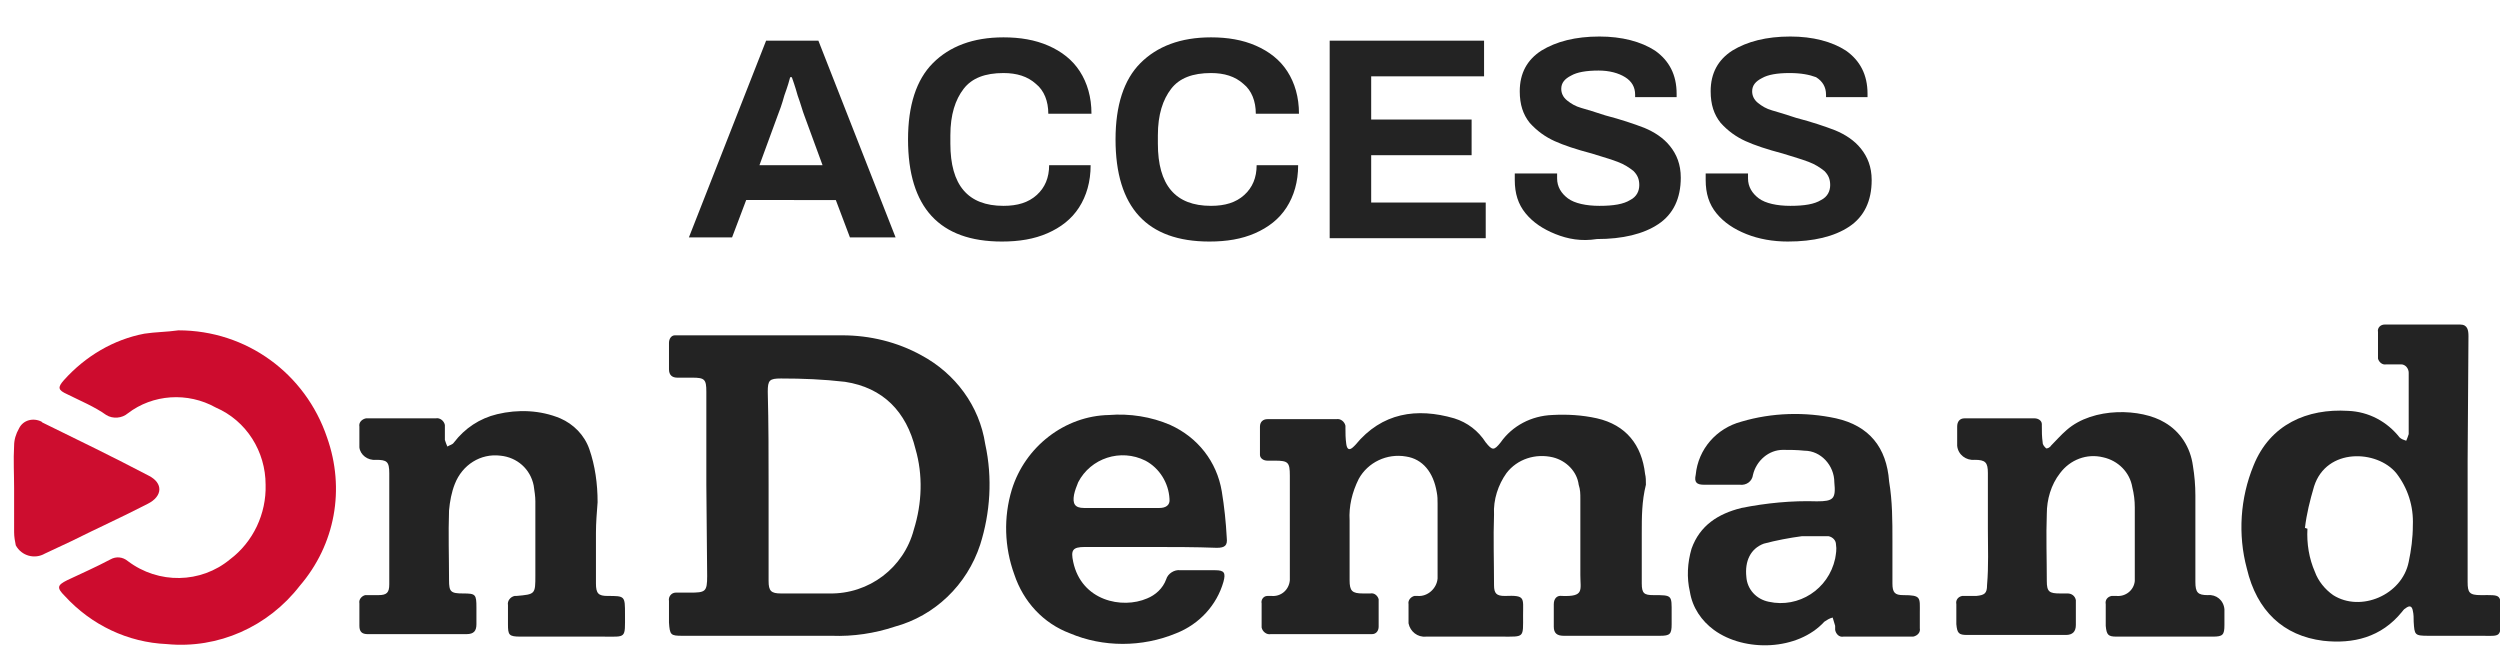<?xml version="1.0" encoding="utf-8"?>
<!-- Generator: Adobe Illustrator 26.5.3, SVG Export Plug-In . SVG Version: 6.00 Build 0)  -->
<svg version="1.1" id="Layer_1" xmlns="http://www.w3.org/2000/svg" xmlns:xlink="http://www.w3.org/1999/xlink" x="0px" y="0px"
	 viewBox="0 0 301.2 77.8" style="enable-background:new 0 0 301.2 77.8;" xml:space="preserve">
<style type="text/css">
	.st0{fill:#232323;}
	.st1{fill:#CD0C2E;}
	.st2{fill:#CD0D2F;}
	.st3{enable-background:new    ;}
</style>
<path id="Path_3776" class="st0" d="M197.8,64.2c0,2,0,4,0,6.1c0,1.2,0.3,1.4,1.4,1.4c2.3,0,2.2,0,2.2,2.2c0,0.4,0,0.9,0,1.3
	c0,1.2-0.2,1.4-1.4,1.4c-3.6,0-7.1,0-10.6,0c-0.3,0-0.7,0-1,0c-0.8,0-1.2-0.3-1.2-1.1c0-0.9,0-1.8,0-2.7c0-0.7,0.4-1.1,1-1
	c2.7,0.1,2.2-0.7,2.2-2.5c0-3.1,0-6.2,0-9.2c0-0.6,0-1.1-0.2-1.7c-0.2-1.6-1.5-2.9-3.1-3.3c-2.1-0.5-4.3,0.2-5.6,1.9
	c-1,1.4-1.6,3.2-1.5,5c-0.1,2.8,0,5.7,0,8.5c0,1,0.3,1.3,1.3,1.3c2.5-0.1,2.2,0.2,2.2,2.3c0,2.8,0.2,2.6-2.6,2.6h-9.1
	c-1,0.1-1.9-0.6-2.1-1.6c0-0.2,0-0.4,0-0.5c0-0.6,0-1.2,0-1.8c-0.1-0.5,0.3-0.9,0.7-1c0.1,0,0.2,0,0.3,0h0.1
	c1.2,0.1,2.3-0.9,2.4-2.1c0-0.1,0-0.3,0-0.4c0-2.9,0-5.7,0-8.6c0-0.5,0-0.9-0.1-1.4c-0.4-2.4-1.7-4-3.7-4.3
	c-2.3-0.4-4.6,0.7-5.7,2.7c-0.8,1.6-1.2,3.3-1.1,5c0,2.4,0,4.8,0,7.2c0,1.3,0.3,1.6,1.6,1.6c0.3,0,0.6,0,0.9,0
	c0.5-0.1,0.9,0.3,1,0.7c0,0.1,0,0.1,0,0.2c0,1,0,2,0,3.1c0,0.5-0.3,0.9-0.8,0.9c-0.1,0-0.1,0-0.2,0c-4,0-8.1,0-12,0
	c-0.5,0.1-1-0.3-1.1-0.8c0-0.1,0-0.2,0-0.3c0-0.9,0-1.8,0-2.6c-0.1-0.4,0.2-0.9,0.7-0.9c0.1,0,0.1,0,0.2,0c0.1,0,0.2,0,0.3,0
	c1.1,0.1,2.1-0.7,2.2-1.9c0-0.1,0-0.3,0-0.4c0-4.1,0-8.2,0-12.2c0-1.6-0.2-1.8-1.8-1.8c-0.3,0-0.6,0-0.9,0c-0.5,0-0.9-0.3-0.9-0.7
	c0-0.1,0-0.1,0-0.2c0-1.1,0-2.1,0-3.2c0-0.6,0.4-0.9,0.9-0.9h8.3c0.5-0.1,1,0.3,1.1,0.8c0,0.1,0,0.2,0,0.3c0,0.6,0,1.2,0.1,1.9
	s0.4,0.8,0.9,0.3c0.1-0.1,0.1-0.1,0.2-0.2c3.2-3.9,7.4-4.5,11.9-3.2c1.6,0.5,2.9,1.5,3.8,2.9c0.8,1,1,1,1.8,0c1.4-2,3.7-3.2,6.2-3.3
	c1.8-0.1,3.6,0,5.4,0.4c3.5,0.8,5.4,3.2,5.8,6.7c0.1,0.4,0.1,0.8,0.1,1.3C197.8,60.4,197.8,62.3,197.8,64.2L197.8,64.2L197.8,64.2z"
	/>
<path id="Path_3777" class="st0" d="M85.1,58.4c0-3.8,0-7.6,0-11.2c0-1.5-0.2-1.7-1.7-1.7c-0.6,0-1.2,0-1.8,0c-0.6,0-1-0.3-1-1
	c0-1.1,0-2.1,0-3.2c0-0.5,0.3-0.9,0.7-0.9c0.1,0,0.1,0,0.2,0c0.2,0,0.5,0,0.7,0c6.5,0,12.8,0,19.3,0c3.3,0,6.6,0.8,9.5,2.4
	c4.1,2.2,7,6.1,7.7,10.7c0.9,4.1,0.6,8.3-0.6,12.1c-1.6,4.9-5.5,8.6-10.3,9.9c-2.4,0.8-5,1.2-7.6,1.1c-6,0-12,0-18,0
	c-1.4,0-1.5-0.1-1.6-1.6c0-0.9,0-1.7,0-2.6c-0.1-0.5,0.3-1,0.8-1c0.1,0,0.2,0,0.3,0c0.5,0,0.9,0,1.4,0c1.9,0,2.1-0.1,2.1-2
	L85.1,58.4L85.1,58.4z M92.6,58.5c0,3.9,0,7.7,0,11.5c0,1.2,0.3,1.5,1.5,1.5c1.9,0,3.9,0,5.8,0c4.8,0.1,9-3.1,10.2-7.7
	c1-3.2,1.1-6.6,0.2-9.7c-1.1-4.5-3.9-7.4-8.5-8.1c-2.6-0.3-5.1-0.4-7.7-0.4c-1.4,0-1.6,0.2-1.6,1.6C92.6,51,92.6,54.8,92.6,58.5
	L92.6,58.5z"/>
<path id="Path_3778" class="st0" d="M297.3,55.5v14.6c0,1.3,0.2,1.6,1.6,1.6c2.5,0,2.4-0.2,2.4,2.5s0,2.4-2.4,2.4
	c-2.1,0-4.2,0-6.3,0c-1.7,0-1.7-0.1-1.8-1.7c0-0.4,0-0.9-0.1-1.3c-0.1-0.6-0.4-0.7-0.9-0.3c-0.2,0.1-0.3,0.3-0.4,0.4
	c-2.5,3.1-5.9,3.9-9.5,3.5c-4.8-0.6-8-3.6-9.2-8.7c-1.1-4.1-0.8-8.5,0.8-12.4c2-5,6.5-6.9,11.4-6.6c2.5,0.1,4.7,1.3,6.2,3.2
	c0.2,0.2,0.5,0.3,0.8,0.4c0.1-0.2,0.2-0.5,0.3-0.8c0-2.5,0-4.9,0-7.4c0-0.5-0.4-1-0.9-1h-0.1c-0.6,0-1.1,0-1.7,0
	c-0.5,0.1-0.9-0.3-1-0.7c0-0.1,0-0.1,0-0.2c0-1,0-2,0-3c-0.1-0.5,0.3-0.9,0.8-0.9c0.1,0,0.1,0,0.2,0c3,0,6,0,8.9,0
	c0.9,0,1,0.7,1,1.4L297.3,55.5L297.3,55.5z M277.7,63.6l0.3,0.1c-0.1,1.8,0.2,3.6,0.9,5.2c0.4,1.1,1.2,2.1,2.2,2.8
	c3.3,2.1,8.3,0,9.1-4c0.3-1.4,0.5-2.9,0.5-4.4c0.1-2.3-0.6-4.5-2-6.3c-2.3-2.8-8.4-3.1-9.9,1.6C278.3,60.3,277.9,61.9,277.7,63.6
	L277.7,63.6z"/>
<path id="Path_3779" class="st1" d="M21.5,39.8c8.2,0,15.3,5.2,17.9,12.9c2.2,6.2,1,12.9-3.3,17.9c-3.8,4.9-9.8,7.6-16,7
	c-4.7-0.2-9.1-2.3-12.3-5.8c-1-1-0.9-1.3,0.3-1.9c1.7-0.8,3.5-1.6,5.2-2.5c0.7-0.4,1.5-0.3,2.1,0.2c3.7,2.8,8.8,2.7,12.3-0.2
	c2.8-2.1,4.4-5.5,4.3-9c0-4-2.3-7.7-6-9.3c-3.4-1.9-7.6-1.6-10.6,0.7c-0.7,0.6-1.8,0.7-2.6,0.2c-1.4-1-3.1-1.7-4.7-2.5
	C7,47,6.9,46.7,7.7,45.8c2.6-2.9,6-4.9,9.7-5.6C18.7,40,20.1,40,21.5,39.8z"/>
<path id="Path_3780" class="st0" d="M71.8,64.2c0,2,0,4,0,6.1c0,1.2,0.3,1.5,1.4,1.5c2.1,0,2.1,0,2.1,2.2c0,3,0.2,2.7-2.7,2.7
	c-3.3,0-6.7,0-9.9,0c-1.4,0-1.5-0.2-1.5-1.5c0-0.8,0-1.5,0-2.3c-0.1-0.5,0.3-1,0.8-1.1c0.1,0,0.2,0,0.2,0c2.3-0.2,2.3-0.2,2.3-2.5
	c0-3,0-5.9,0-8.9c0-0.6-0.1-1.2-0.2-1.9c-0.4-2-2-3.4-4-3.6c-2.4-0.3-4.6,1.1-5.5,3.4c-0.4,1-0.6,2.1-0.7,3.2c-0.1,2.8,0,5.6,0,8.4
	c0,1.4,0.2,1.6,1.7,1.6s1.6,0.1,1.6,1.7c0,0.7,0,1.4,0,2c0,0.8-0.3,1.2-1.2,1.2c-4,0-8,0-11.9,0c-0.7,0-1-0.3-1-1c0-0.9,0-1.8,0-2.7
	c-0.1-0.5,0.3-0.9,0.7-1c0.1,0,0.2,0,0.3,0c0.4,0,0.9,0,1.3,0c1,0,1.3-0.3,1.3-1.3c0-2.1,0-4.2,0-6.3c0-2.4,0-4.7,0-7.1
	c0-1.4-0.3-1.6-1.6-1.6c-1,0.1-1.9-0.6-2-1.5c0-0.2,0-0.3,0-0.5c0-0.7,0-1.3,0-2c-0.1-0.5,0.3-0.9,0.8-1c0.1,0,0.2,0,0.2,0
	c2.7,0,5.5,0,8.2,0c0.5-0.1,1,0.3,1.1,0.8c0,0.1,0,0.2,0,0.3c0,0.5,0,1,0,1.5c0.1,0.3,0.2,0.6,0.3,0.8c0.3-0.2,0.6-0.2,0.8-0.5
	c1.3-1.7,3.1-2.9,5.2-3.4c2.5-0.6,5.2-0.5,7.6,0.5c1.6,0.7,2.9,2,3.5,3.7c0.7,2,1,4.2,1,6.4C71.9,61.8,71.8,63,71.8,64.2L71.8,64.2
	L71.8,64.2z"/>
<path id="Path_3781" class="st0" d="M239.5,63.7c0-2.2,0-4.4,0-6.7c0-1.3-0.3-1.6-1.6-1.6c-1,0.1-2-0.6-2.1-1.7c0-0.2,0-0.3,0-0.5
	c0-0.6,0-1.2,0-1.8s0.3-1,0.9-1c2.8,0,5.6,0,8.4,0c0.5,0,0.9,0.3,0.9,0.7c0,0.1,0,0.1,0,0.2c0,0.7,0,1.3,0.1,2
	c0,0.3,0.2,0.5,0.4,0.7c0.1,0.1,0.5-0.1,0.6-0.3c0.6-0.6,1.2-1.3,1.9-1.9c3.2-2.8,9-2.6,11.8-0.9c1.9,1.1,3.1,3,3.4,5.2
	c0.2,1.2,0.3,2.4,0.3,3.6c0,3.5,0,7,0,10.4c0,1.3,0.3,1.6,1.5,1.6c1-0.1,1.9,0.6,2,1.7c0,0.2,0,0.3,0,0.5c0,0.5,0,0.9,0,1.4
	c0,1.2-0.2,1.4-1.4,1.4c-1.6,0-3.2,0-4.9,0c-2.2,0-4.4,0-6.7,0c-1,0-1.2-0.2-1.3-1.3c0-0.9,0-1.8,0-2.6c-0.1-0.5,0.2-0.9,0.7-1
	c0.1,0,0.2,0,0.3,0s0.2,0,0.3,0c1.1,0.1,2.1-0.7,2.2-1.8c0-0.2,0-0.3,0-0.5c0-2.8,0-5.6,0-8.4c0-0.8-0.1-1.6-0.3-2.4
	c-0.3-1.8-1.7-3.2-3.5-3.6c-2-0.5-4,0.3-5.2,1.9c-1.1,1.4-1.6,3.2-1.6,4.9c-0.1,2.7,0,5.4,0,8.1c0,1.3,0.3,1.5,1.6,1.5
	c0.3,0,0.6,0,0.9,0c0.5,0,0.9,0.3,1,0.8c0,0.1,0,0.1,0,0.2c0,0.9,0,1.9,0,2.8c0,0.8-0.4,1.2-1.2,1.2c-2.2,0-4.3,0-6.5,0
	c-1.8,0-3.6,0-5.4,0c-1,0-1.2-0.2-1.3-1.3c0-0.8,0-1.6,0-2.4c-0.1-0.5,0.2-0.9,0.7-1c0.1,0,0.2,0,0.3,0c0.5,0,1,0,1.4,0
	c1-0.1,1.3-0.3,1.3-1.3C239.6,68.2,239.5,65.9,239.5,63.7L239.5,63.7z"/>
<path id="Path_3782" class="st0" d="M228,65.2c0,1.7,0,3.4,0,5.1c0,1.1,0.3,1.4,1.3,1.4c2.2,0,2,0.3,2,2.1c0,0.6,0,1.3,0,1.9
	c0.1,0.5-0.3,0.9-0.8,1c-0.1,0-0.1,0-0.2,0c-2.7,0-5.5,0-8.2,0c-0.5,0.1-0.9-0.3-1-0.8c0-0.1,0-0.2,0-0.2c0-0.1,0-0.2,0-0.3
	c-0.1-0.3-0.2-0.7-0.3-1c-0.4,0.1-0.7,0.3-1,0.5c-3.2,3.5-9.6,3.7-13.3,1c-1.5-1.1-2.6-2.7-2.9-4.6c-0.4-1.7-0.3-3.5,0.2-5.2
	c1-2.8,3.2-4.2,6-4.9c3-0.6,6.1-0.9,9.1-0.8c2,0,2.3-0.3,2.1-2.3c0-2-1.6-3.8-3.6-3.8c-0.9-0.1-1.8-0.1-2.6-0.1
	c-1.7,0-3.2,1.3-3.6,3c-0.1,0.8-0.8,1.3-1.6,1.2l0,0c-1.4,0-2.9,0-4.3,0c-0.9,0-1.2-0.3-1-1.2c0.3-3.1,2.5-5.6,5.5-6.4
	c3.7-1.1,7.7-1.2,11.4-0.4c4,0.9,6.1,3.5,6.4,7.6C228,60.4,228,62.7,228,65.2C228.1,65.2,228,65.2,228,65.2L228,65.2z M218.5,64.6
	L218.5,64.6c-0.5,0-0.9,0-1.4,0c-1.5,0.2-3.1,0.5-4.6,0.9c-1.6,0.6-2.3,2.1-2.1,4c0.1,1.5,1.2,2.7,2.7,3c3.6,0.8,7.2-1.5,8-5.2
	c0.1-0.6,0.2-1.1,0.1-1.7c0-0.5-0.4-0.9-0.9-1h-0.1C219.8,64.6,219.1,64.6,218.5,64.6L218.5,64.6z"/>
<path id="Path_3783" class="st0" d="M138.5,65.9c-2.6,0-5.2,0-7.8,0c-1.5,0-1.7,0.4-1.4,1.8c1,4.7,5.9,5.7,8.9,4.4
	c1-0.4,1.9-1.2,2.3-2.3c0.2-0.7,1-1.2,1.7-1.1c1.4,0,2.8,0,4.2,0c1.1,0,1.3,0.3,1,1.4c-0.8,2.8-2.9,5.1-5.7,6.2
	c-4.1,1.7-8.8,1.7-12.8,0c-3.2-1.2-5.6-3.8-6.7-7.1c-1.2-3.3-1.3-6.9-0.3-10.2c1.6-5.2,6.4-8.9,11.7-9c2.5-0.2,5.1,0.2,7.4,1.2
	c3.3,1.5,5.6,4.4,6.2,8c0.3,1.8,0.5,3.7,0.6,5.6c0.1,0.9-0.2,1.2-1.2,1.2C144,65.9,141.2,65.9,138.5,65.9L138.5,65.9L138.5,65.9z
	 M135,61.2L135,61.2c1.6,0,3.1,0,4.7,0c0.7,0,1.3-0.3,1.2-1.1c-0.1-1.9-1.2-3.7-2.9-4.6c-3-1.5-6.6-0.3-8.1,2.6
	c-0.2,0.5-0.4,1-0.5,1.5c-0.2,1.1,0.1,1.6,1.2,1.6C132,61.2,133.5,61.2,135,61.2L135,61.2z"/>
<path id="Path_3784" class="st2" d="M1.7,58.8c0-1.7-0.1-3.4,0-5.1c0-0.7,0.2-1.4,0.6-2.1c0.5-1,1.7-1.3,2.7-0.8l0.1,0.1
	c4.3,2.1,8.6,4.2,12.8,6.4c1.8,0.9,1.7,2.5-0.1,3.4c-3.1,1.6-6.2,3-9.2,4.5c-1.1,0.5-2.1,1-3.2,1.5c-1.2,0.7-2.8,0.3-3.5-1
	c-0.1-0.5-0.2-1-0.2-1.6C1.7,62.2,1.7,60.6,1.7,58.8L1.7,58.8z"/>
<g class="st3">
	<path class="st0" d="M92.3,4.9h6.3l9.3,23.7h-5.5l-1.7-4.5H89.9l-1.7,4.5H83L92.3,4.9z M99.1,19.9l-2.2-6c-0.2-0.5-0.4-1.3-0.8-2.4
		c-0.3-1.1-0.6-1.9-0.7-2.2h-0.2c-0.1,0.4-0.3,1.1-0.7,2.2c-0.3,1.1-0.6,1.9-0.8,2.4l-2.2,6H99.1z"/>
	<path class="st0" d="M109.4,16.8c0-4.1,1-7.2,3-9.2c2-2,4.8-3.1,8.5-3.1c2,0,3.8,0.3,5.4,1c1.6,0.7,2.9,1.7,3.8,3.1
		c0.9,1.4,1.4,3.1,1.4,5.1h-5.2c0-1.5-0.5-2.8-1.5-3.6c-1-0.9-2.3-1.3-3.9-1.3c-2.2,0-3.8,0.6-4.8,1.9s-1.6,3.1-1.6,5.6v1
		c0,5,2.1,7.5,6.4,7.5c1.7,0,3-0.4,4-1.3c1-0.9,1.5-2.1,1.5-3.6h5c0,2-0.5,3.7-1.4,5.1c-0.9,1.4-2.2,2.4-3.8,3.1
		c-1.6,0.7-3.4,1-5.5,1C113.2,29.1,109.4,25,109.4,16.8z"/>
	<path class="st0" d="M134.4,16.8c0-4.1,1-7.2,3-9.2c2-2,4.8-3.1,8.5-3.1c2,0,3.8,0.3,5.4,1c1.6,0.7,2.9,1.7,3.8,3.1
		c0.9,1.4,1.4,3.1,1.4,5.1h-5.2c0-1.5-0.5-2.8-1.5-3.6c-1-0.9-2.3-1.3-3.9-1.3c-2.2,0-3.8,0.6-4.8,1.9s-1.6,3.1-1.6,5.6v1
		c0,5,2.1,7.5,6.4,7.5c1.7,0,3-0.4,4-1.3c1-0.9,1.5-2.1,1.5-3.6h5c0,2-0.5,3.7-1.4,5.1c-0.9,1.4-2.2,2.4-3.8,3.1s-3.4,1-5.5,1
		C138.2,29.1,134.4,25,134.4,16.8z"/>
	<path class="st0" d="M160.2,4.9h18.6v4.3h-13.6v5.2h12.1v4.3h-12.1v5.7H179v4.3h-18.8V4.9z"/>
	<path class="st0" d="M187.4,28.2c-1.5-0.6-2.7-1.4-3.6-2.5c-0.9-1.1-1.3-2.4-1.3-4l0-0.8h5.1l0,0.6c0,1,0.5,1.8,1.3,2.4
		s2.2,0.9,3.8,0.9c1.7,0,2.9-0.2,3.7-0.7c0.8-0.4,1.1-1.1,1.1-1.8c0-0.7-0.2-1.2-0.7-1.7c-0.5-0.4-1.1-0.8-1.9-1.1
		c-0.8-0.3-1.8-0.6-3.1-1c-1.9-0.5-3.4-1-4.5-1.5s-2.1-1.2-3-2.2c-0.8-1-1.2-2.2-1.2-3.8c0-2.2,0.9-3.8,2.6-4.9
		c1.8-1.1,4.1-1.7,7-1.7c2.7,0,5,0.6,6.7,1.7c1.7,1.2,2.6,2.9,2.6,5.2v0.4h-5v-0.3c0-0.9-0.4-1.6-1.2-2.1c-0.8-0.5-1.9-0.8-3.2-0.8
		c-1.5,0-2.6,0.2-3.3,0.6c-0.8,0.4-1.2,0.9-1.2,1.6c0,0.5,0.2,1,0.7,1.4c0.5,0.4,1,0.7,1.7,0.9c0.7,0.2,1.7,0.5,2.9,0.9
		c1.9,0.5,3.4,1,4.7,1.5c1.2,0.5,2.3,1.2,3.1,2.2s1.3,2.2,1.3,3.8c0,2.5-0.9,4.4-2.7,5.6c-1.8,1.2-4.3,1.8-7.4,1.8
		C190.5,29.1,188.9,28.8,187.4,28.2z"/>
	<path class="st0" d="M210.4,28.2c-1.5-0.6-2.7-1.4-3.6-2.5c-0.9-1.1-1.3-2.4-1.3-4l0-0.8h5.1l0,0.6c0,1,0.5,1.8,1.3,2.4
		s2.2,0.9,3.8,0.9c1.7,0,2.9-0.2,3.7-0.7c0.8-0.4,1.1-1.1,1.1-1.8c0-0.7-0.2-1.2-0.7-1.7c-0.5-0.4-1.1-0.8-1.9-1.1
		c-0.8-0.3-1.8-0.6-3.1-1c-1.9-0.5-3.4-1-4.5-1.5s-2.1-1.2-3-2.2c-0.8-1-1.2-2.2-1.2-3.8c0-2.2,0.9-3.8,2.6-4.9
		c1.8-1.1,4.1-1.7,7-1.7c2.7,0,5,0.6,6.7,1.7c1.7,1.2,2.6,2.9,2.6,5.2v0.4h-5v-0.3c0-0.9-0.4-1.6-1.2-2.1C218,9,217,8.8,215.6,8.8
		c-1.5,0-2.6,0.2-3.3,0.6c-0.8,0.4-1.2,0.9-1.2,1.6c0,0.5,0.2,1,0.7,1.4c0.5,0.4,1,0.7,1.7,0.9c0.7,0.2,1.7,0.5,2.9,0.9
		c1.9,0.5,3.4,1,4.7,1.5c1.2,0.5,2.3,1.2,3.1,2.2s1.3,2.2,1.3,3.8c0,2.5-0.9,4.4-2.7,5.6c-1.8,1.2-4.3,1.8-7.4,1.8
		C213.6,29.1,211.9,28.8,210.4,28.2z"/>
</g>
</svg>
